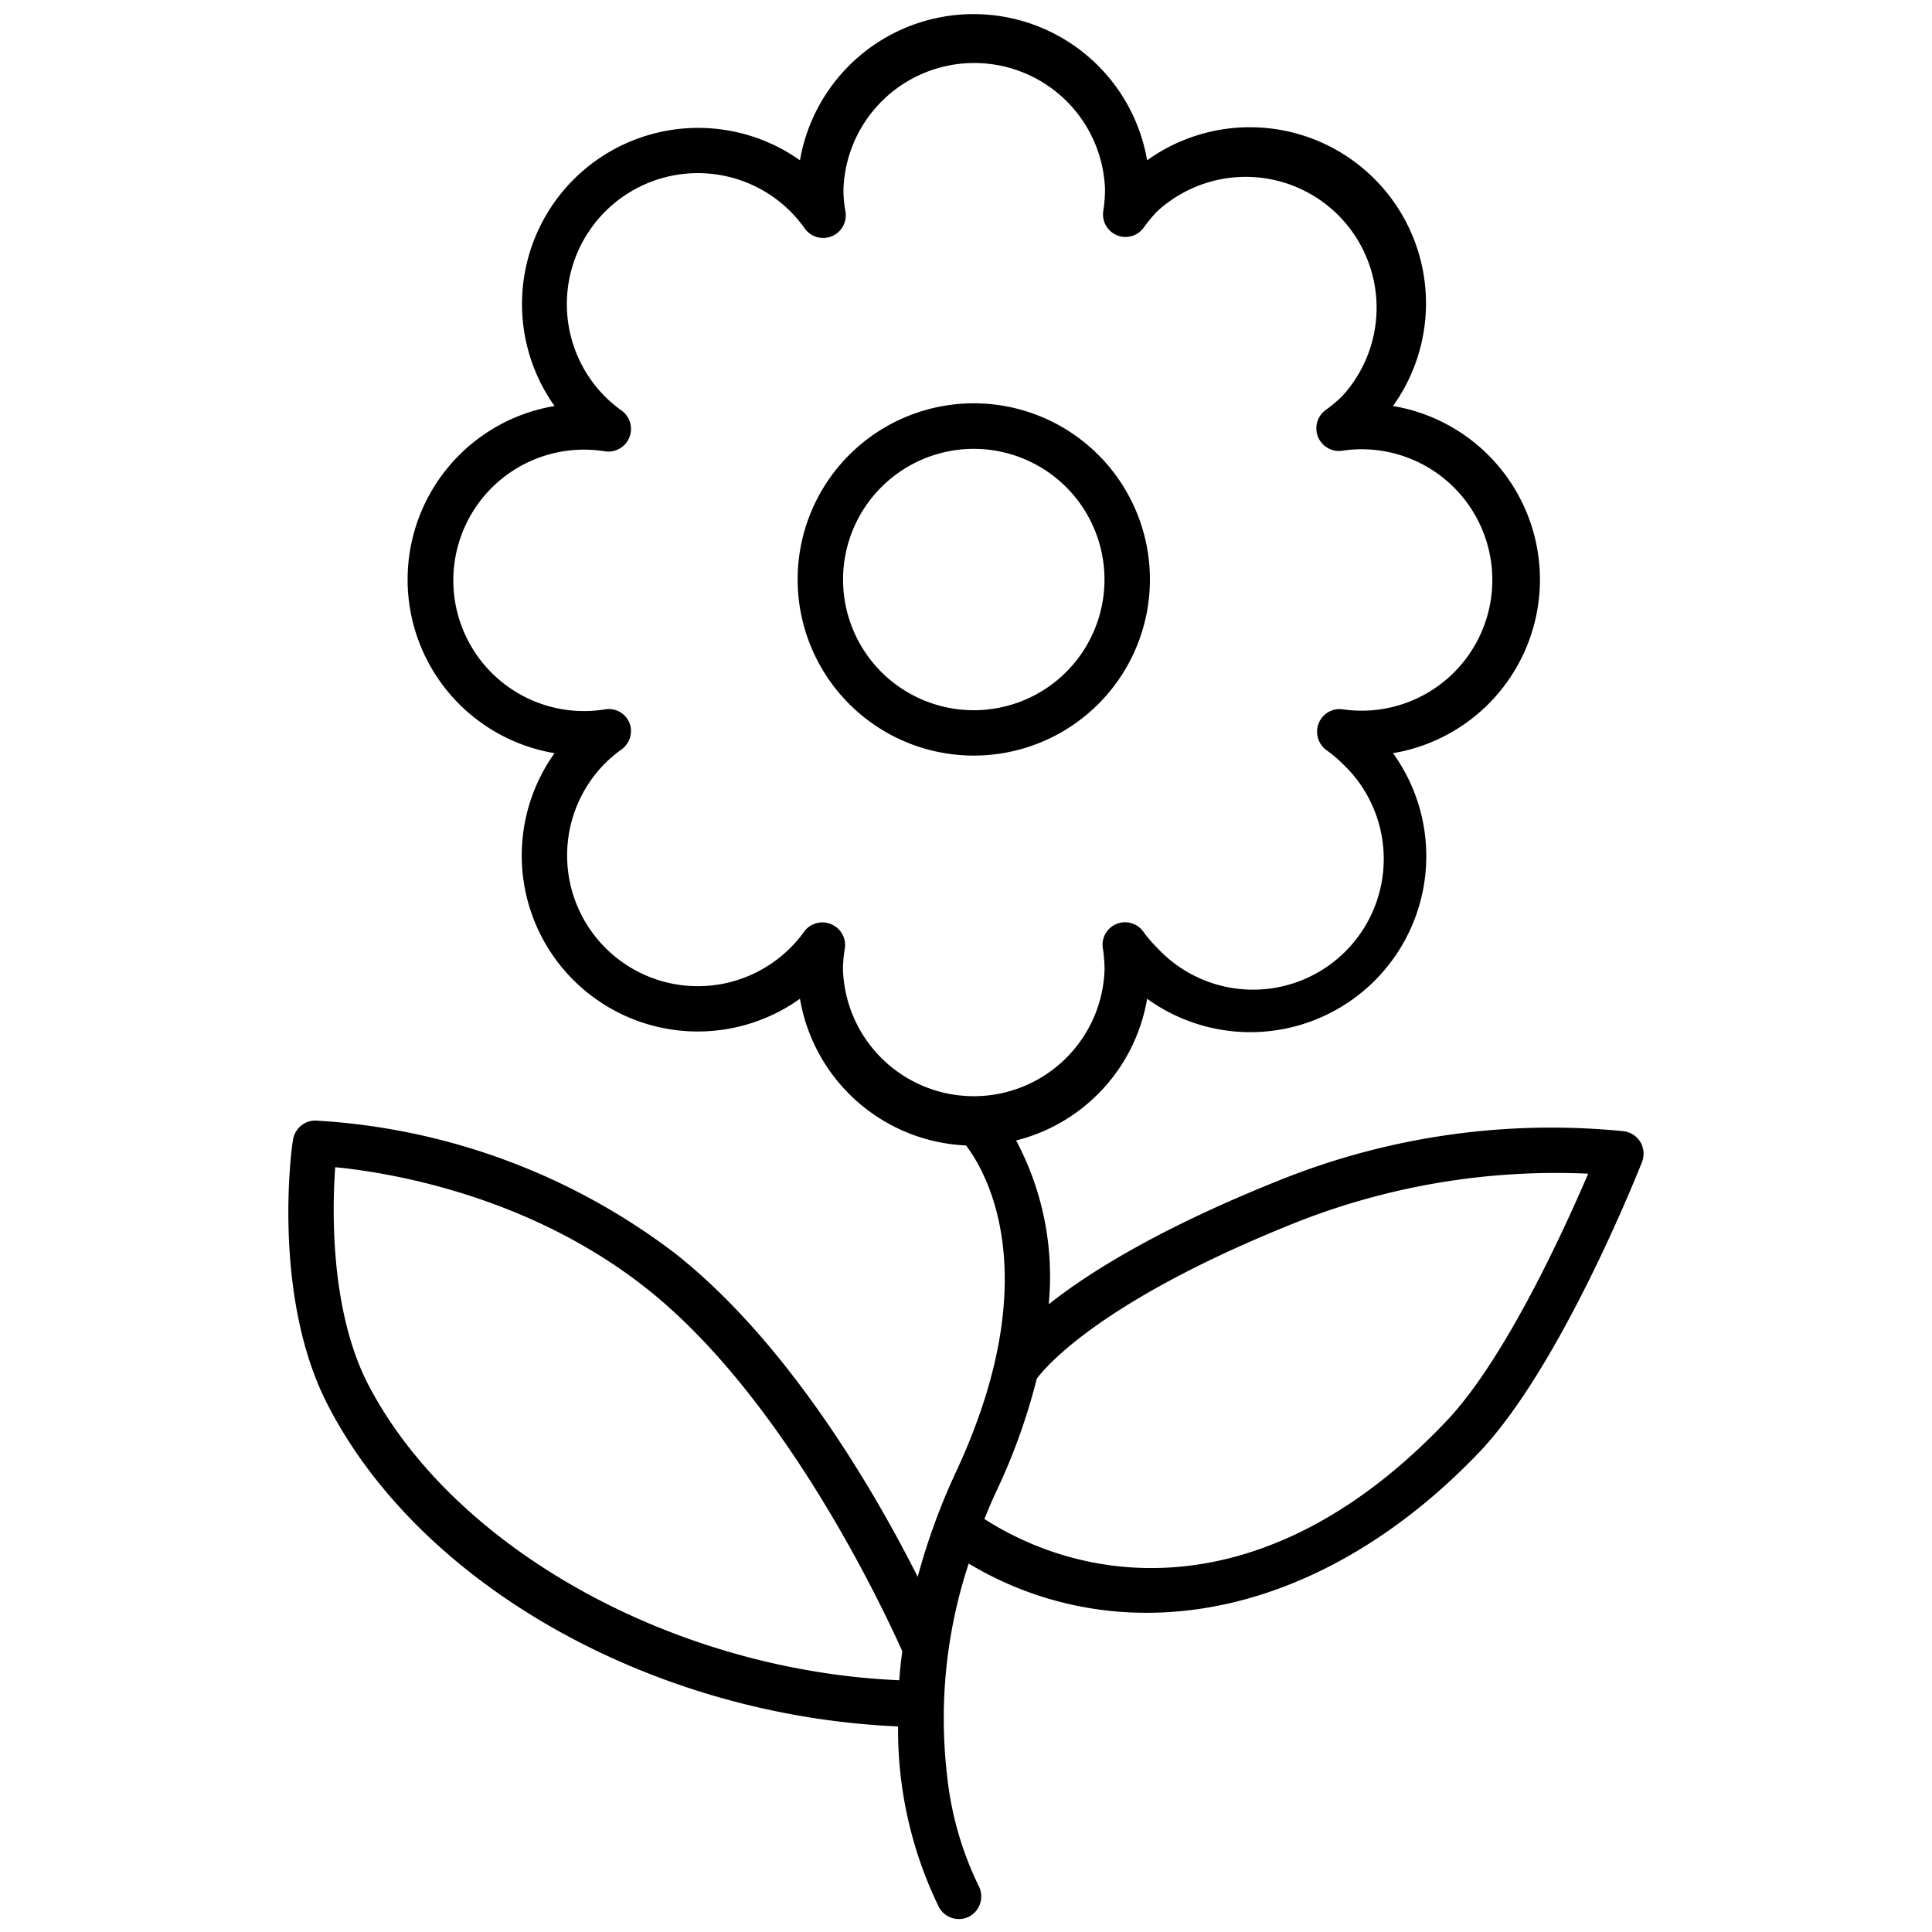 <svg id="Layer_1" data-name="Layer 1" xmlns="http://www.w3.org/2000/svg" viewBox="0 0 128 128"><path d="M108.69,75.68a1.53,1.53,0,0,0-1.08-.73,48.22,48.22,0,0,0-22.78,3.22c-7.94,3.17-12.63,6.09-15.35,8.24a19.15,19.15,0,0,0-2.16-10.85A11.69,11.69,0,0,0,76,66.17,11.66,11.66,0,0,0,92.29,49.9a11.66,11.66,0,0,0,0-23A11.67,11.67,0,0,0,76,10.62a11.67,11.67,0,0,0-23,0A11.67,11.67,0,0,0,36.74,26.9a11.66,11.66,0,0,0,0,23A11.66,11.66,0,0,0,53,66.17a11.69,11.69,0,0,0,11,9.72c1.28,1.67,5.41,8.55-.64,21.58a42.84,42.84,0,0,0-2.56,7C58,98.91,52.28,89,44.74,83.05a43.31,43.31,0,0,0-23.85-8.81h0a1.5,1.5,0,0,0-1.48,1.3C19.31,76,18,85.86,21.7,93.05c6.15,12,21.54,20.63,37.8,21.33a26.78,26.78,0,0,0,2.72,12,1.49,1.49,0,0,0,1.31.76,1.47,1.47,0,0,0,.73-.19,1.51,1.51,0,0,0,.58-2,21.93,21.93,0,0,1-2.09-7.29,32.65,32.65,0,0,1,1.43-14.07A22.76,22.76,0,0,0,76,106.85c7.5,0,15.31-3.63,22-10.63,5.44-5.72,10.57-18.69,10.79-19.24A1.52,1.52,0,0,0,108.69,75.68ZM55.85,64.25a8.36,8.36,0,0,1,.12-1.4,1.49,1.49,0,0,0-.91-1.62,1.42,1.42,0,0,0-.57-.12,1.51,1.51,0,0,0-1.22.62,7.9,7.9,0,0,1-.91,1.07A8.66,8.66,0,0,1,40.11,50.55a9.26,9.26,0,0,1,1.07-.9,1.5,1.5,0,0,0,.51-1.79A1.48,1.48,0,0,0,40.07,47a8.66,8.66,0,1,1,0-17.1,1.5,1.5,0,0,0,1.11-2.7,9.26,9.26,0,0,1-1.07-.9A8.67,8.67,0,0,1,52.36,14a9.34,9.34,0,0,1,.91,1.07A1.5,1.5,0,0,0,56,13.94a8.16,8.16,0,0,1-.12-1.39,8.67,8.67,0,0,1,17.33,0,9.54,9.54,0,0,1-.11,1.4,1.49,1.49,0,0,0,2.69,1.11A9.34,9.34,0,0,1,76.67,14,8.67,8.67,0,0,1,88.92,26.25a9.26,9.26,0,0,1-1.07.9A1.5,1.5,0,0,0,89,29.85,8.66,8.66,0,1,1,89,47a1.49,1.49,0,0,0-1.63.91,1.52,1.52,0,0,0,.51,1.79,8.36,8.36,0,0,1,1.07.9A8.66,8.66,0,1,1,76.67,62.8a8.46,8.46,0,0,1-.91-1.06,1.49,1.49,0,0,0-2.69,1.11,9.54,9.54,0,0,1,.11,1.4,8.67,8.67,0,0,1-17.33,0ZM24.37,91.68C21.88,86.81,22,80.19,22.21,77.33c3.47.34,12.79,1.81,20.67,8.07,9.26,7.35,15.8,21.56,16.9,24-.09.65-.16,1.3-.2,1.92C44.59,110.68,30,102.57,24.37,91.68Zm71.46,2.47c-11.38,12-23.08,11.29-30.61,6.49.25-.63.52-1.26.82-1.9a40.53,40.53,0,0,0,2.65-7.4c.65-.87,4.41-5.26,17.25-10.38a46.86,46.86,0,0,1,19.28-3.2C103.6,81.54,99.7,90.08,95.83,94.15Z"/><path d="M72.76,46.65a11.67,11.67,0,1,0-8.24,3.41A11.68,11.68,0,0,0,72.76,46.65ZM58.39,44.52a8.66,8.66,0,1,1,12.25,0A8.67,8.67,0,0,1,58.39,44.52Z"/></svg>